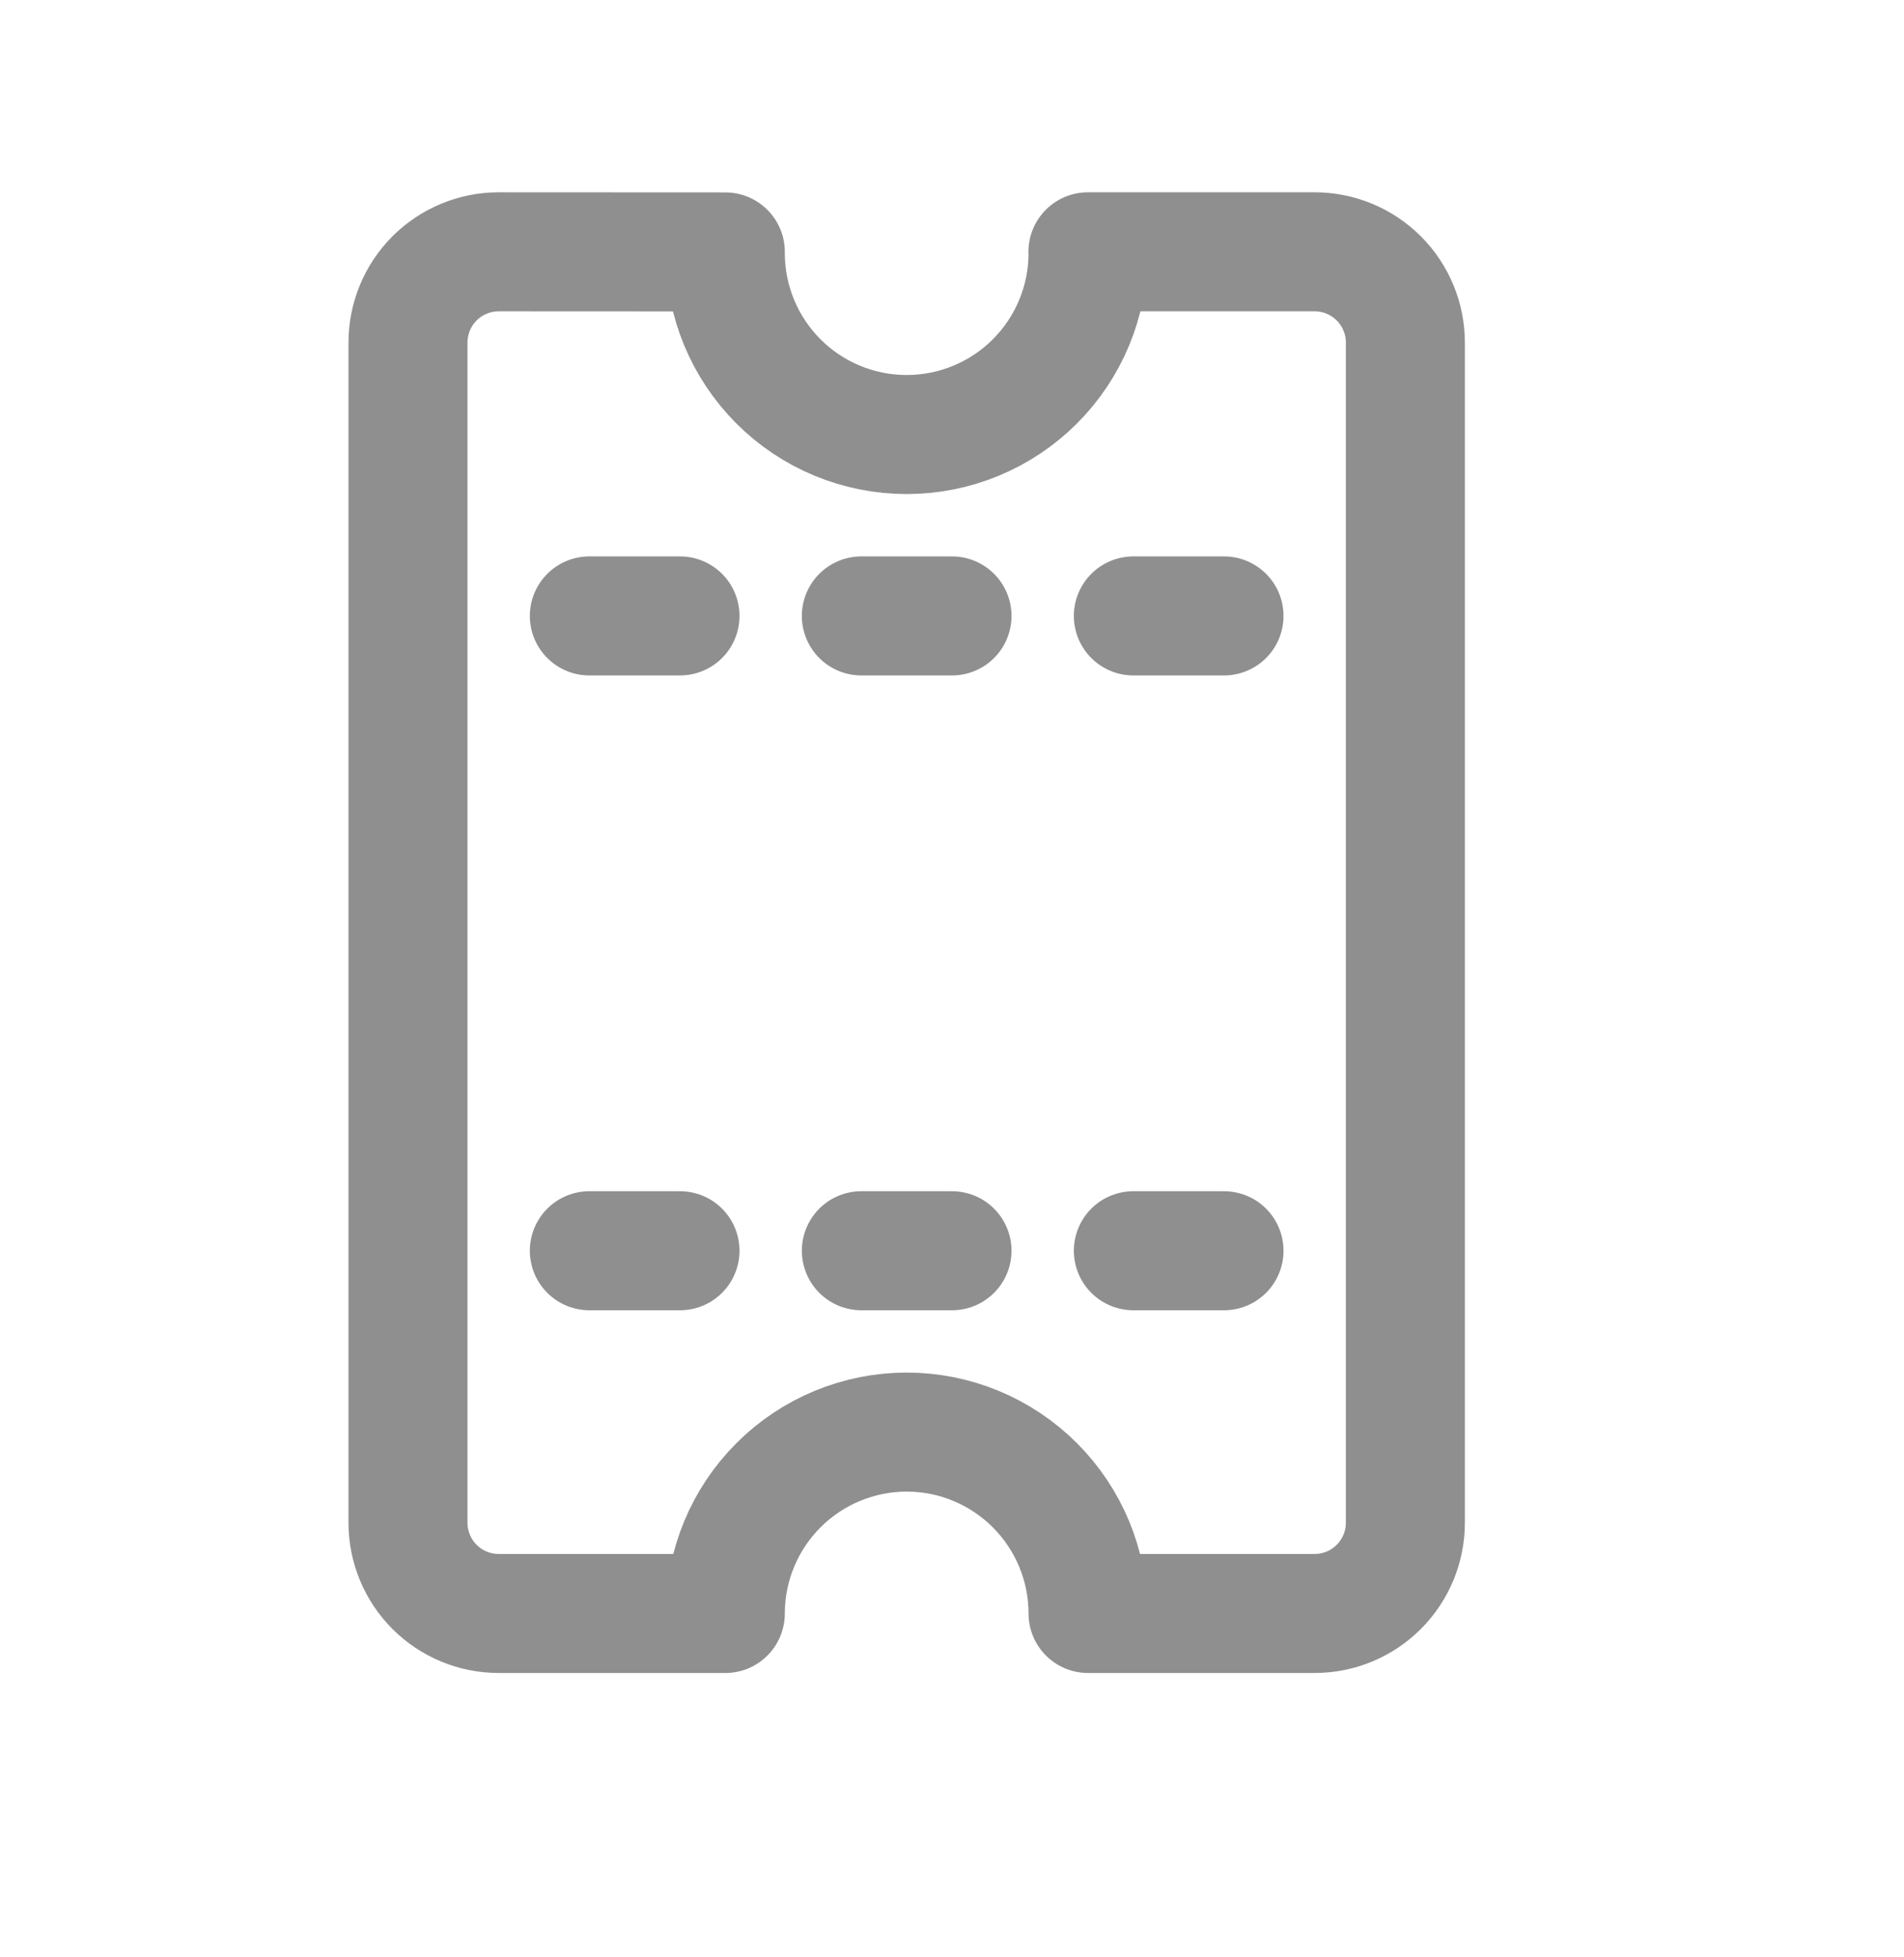 <svg width="36" height="37" viewBox="0 0 36 37" fill="none" xmlns="http://www.w3.org/2000/svg">
<g id="Ticket">
<path id="Vector" d="M11.143 11.643H12.857M16.286 11.643H18M21.429 11.643H23.143M11.143 23.643H12.857M16.286 23.643H18M21.429 23.643H23.143M13.714 4.762V4.786C13.714 5.695 14.076 6.567 14.719 7.21C15.361 7.853 16.234 8.214 17.143 8.214C18.052 8.214 18.924 7.853 19.567 7.21C20.21 6.567 20.572 5.695 20.572 4.786L20.57 4.76H24.857C25.312 4.76 25.748 4.941 26.069 5.262C26.391 5.584 26.572 6.02 26.572 6.474V28.786C26.572 29.24 26.391 29.676 26.069 29.998C25.748 30.319 25.312 30.5 24.857 30.5H20.572C20.572 29.591 20.21 28.719 19.567 28.076C18.924 27.433 18.052 27.071 17.143 27.071C16.234 27.071 15.361 27.433 14.719 28.076C14.076 28.719 13.714 29.591 13.714 30.5H9.429C8.974 30.5 8.538 30.319 8.216 29.998C7.895 29.676 7.714 29.24 7.714 28.786V6.474C7.714 6.02 7.895 5.584 8.216 5.262C8.538 4.941 8.974 4.76 9.429 4.76L13.714 4.762Z" stroke="#8F8F8F" stroke-width="2.25" stroke-linecap="round" stroke-linejoin="round"/>
</g>
</svg>
